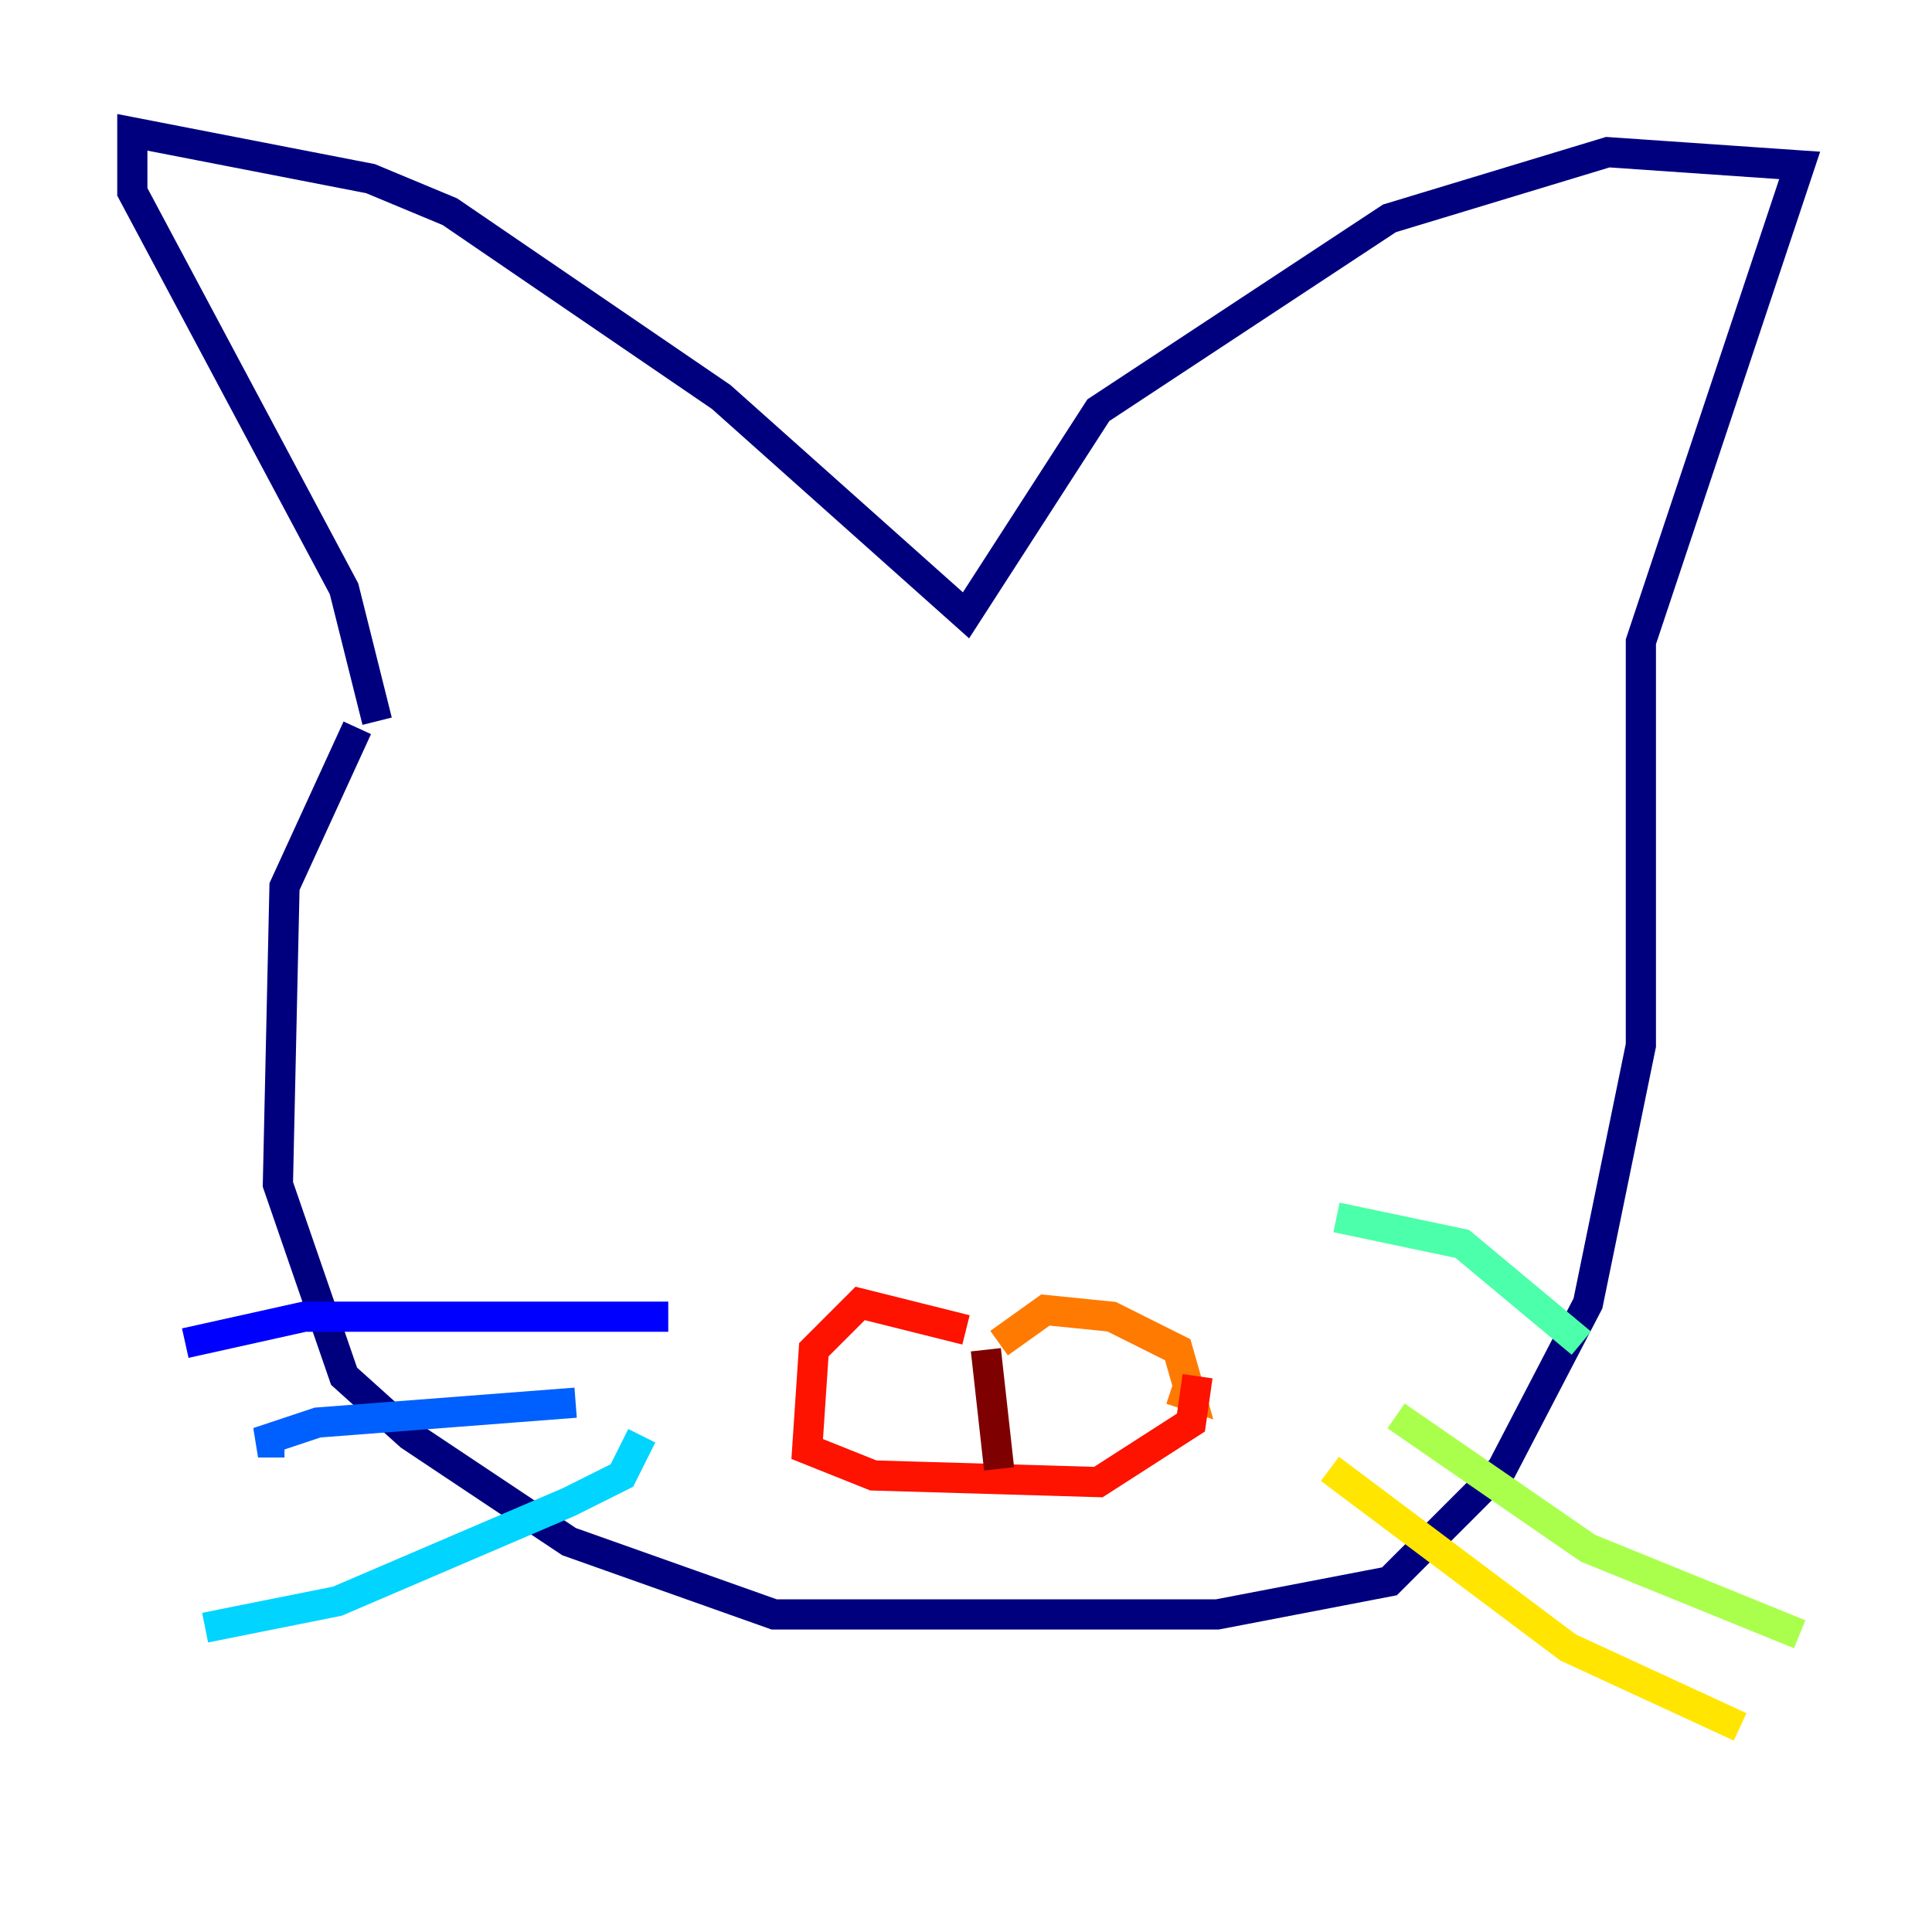 <?xml version="1.0" encoding="utf-8" ?>
<svg baseProfile="tiny" height="128" version="1.2" viewBox="0,0,128,128" width="128" xmlns="http://www.w3.org/2000/svg" xmlns:ev="http://www.w3.org/2001/xml-events" xmlns:xlink="http://www.w3.org/1999/xlink"><defs /><polyline fill="none" points="23.671,48.219 18.849,58.74 18.411,78.466 22.794,91.178 27.178,95.123 37.699,102.137 51.288,106.959 80.657,106.959 92.055,104.767 99.507,97.315 105.206,86.356 108.712,69.26 108.712,42.52 119.233,10.959 106.52,10.082 92.055,14.466 72.767,27.178 64.0,40.767 47.781,26.301 29.808,14.027 24.548,11.836 8.767,8.767 8.767,12.712 22.794,39.014 24.986,47.781" stroke="#00007f" stroke-width="2" /><polyline fill="none" points="44.274,87.233 20.164,87.233 12.274,88.986" stroke="#0000fe" stroke-width="2" /><polyline fill="none" points="38.137,92.931 21.041,94.247 17.096,95.562 18.849,95.562" stroke="#0060ff" stroke-width="2" /><polyline fill="none" points="42.52,95.123 41.206,97.753 37.699,99.507 22.356,106.082 13.589,107.836" stroke="#00d4ff" stroke-width="2" /><polyline fill="none" points="88.548,80.657 96.877,82.411 104.767,88.986" stroke="#4cffaa" stroke-width="2" /><polyline fill="none" points="92.493,93.808 105.206,102.575 119.233,108.274" stroke="#aaff4c" stroke-width="2" /><polyline fill="none" points="88.11,97.315 103.89,109.151 115.288,114.411" stroke="#ffe500" stroke-width="2" /><polyline fill="none" points="66.192,88.986 69.26,86.794 73.644,87.233 78.027,89.425 78.904,92.493 77.589,92.055" stroke="#ff7a00" stroke-width="2" /><polyline fill="none" points="64.0,88.11 56.986,86.356 53.918,89.425 53.48,96.0 57.863,97.753 72.767,98.192 78.904,94.247 79.343,91.178" stroke="#fe1200" stroke-width="2" /><polyline fill="none" points="65.315,89.425 66.192,97.315" stroke="#7f0000" stroke-width="2" /></svg>